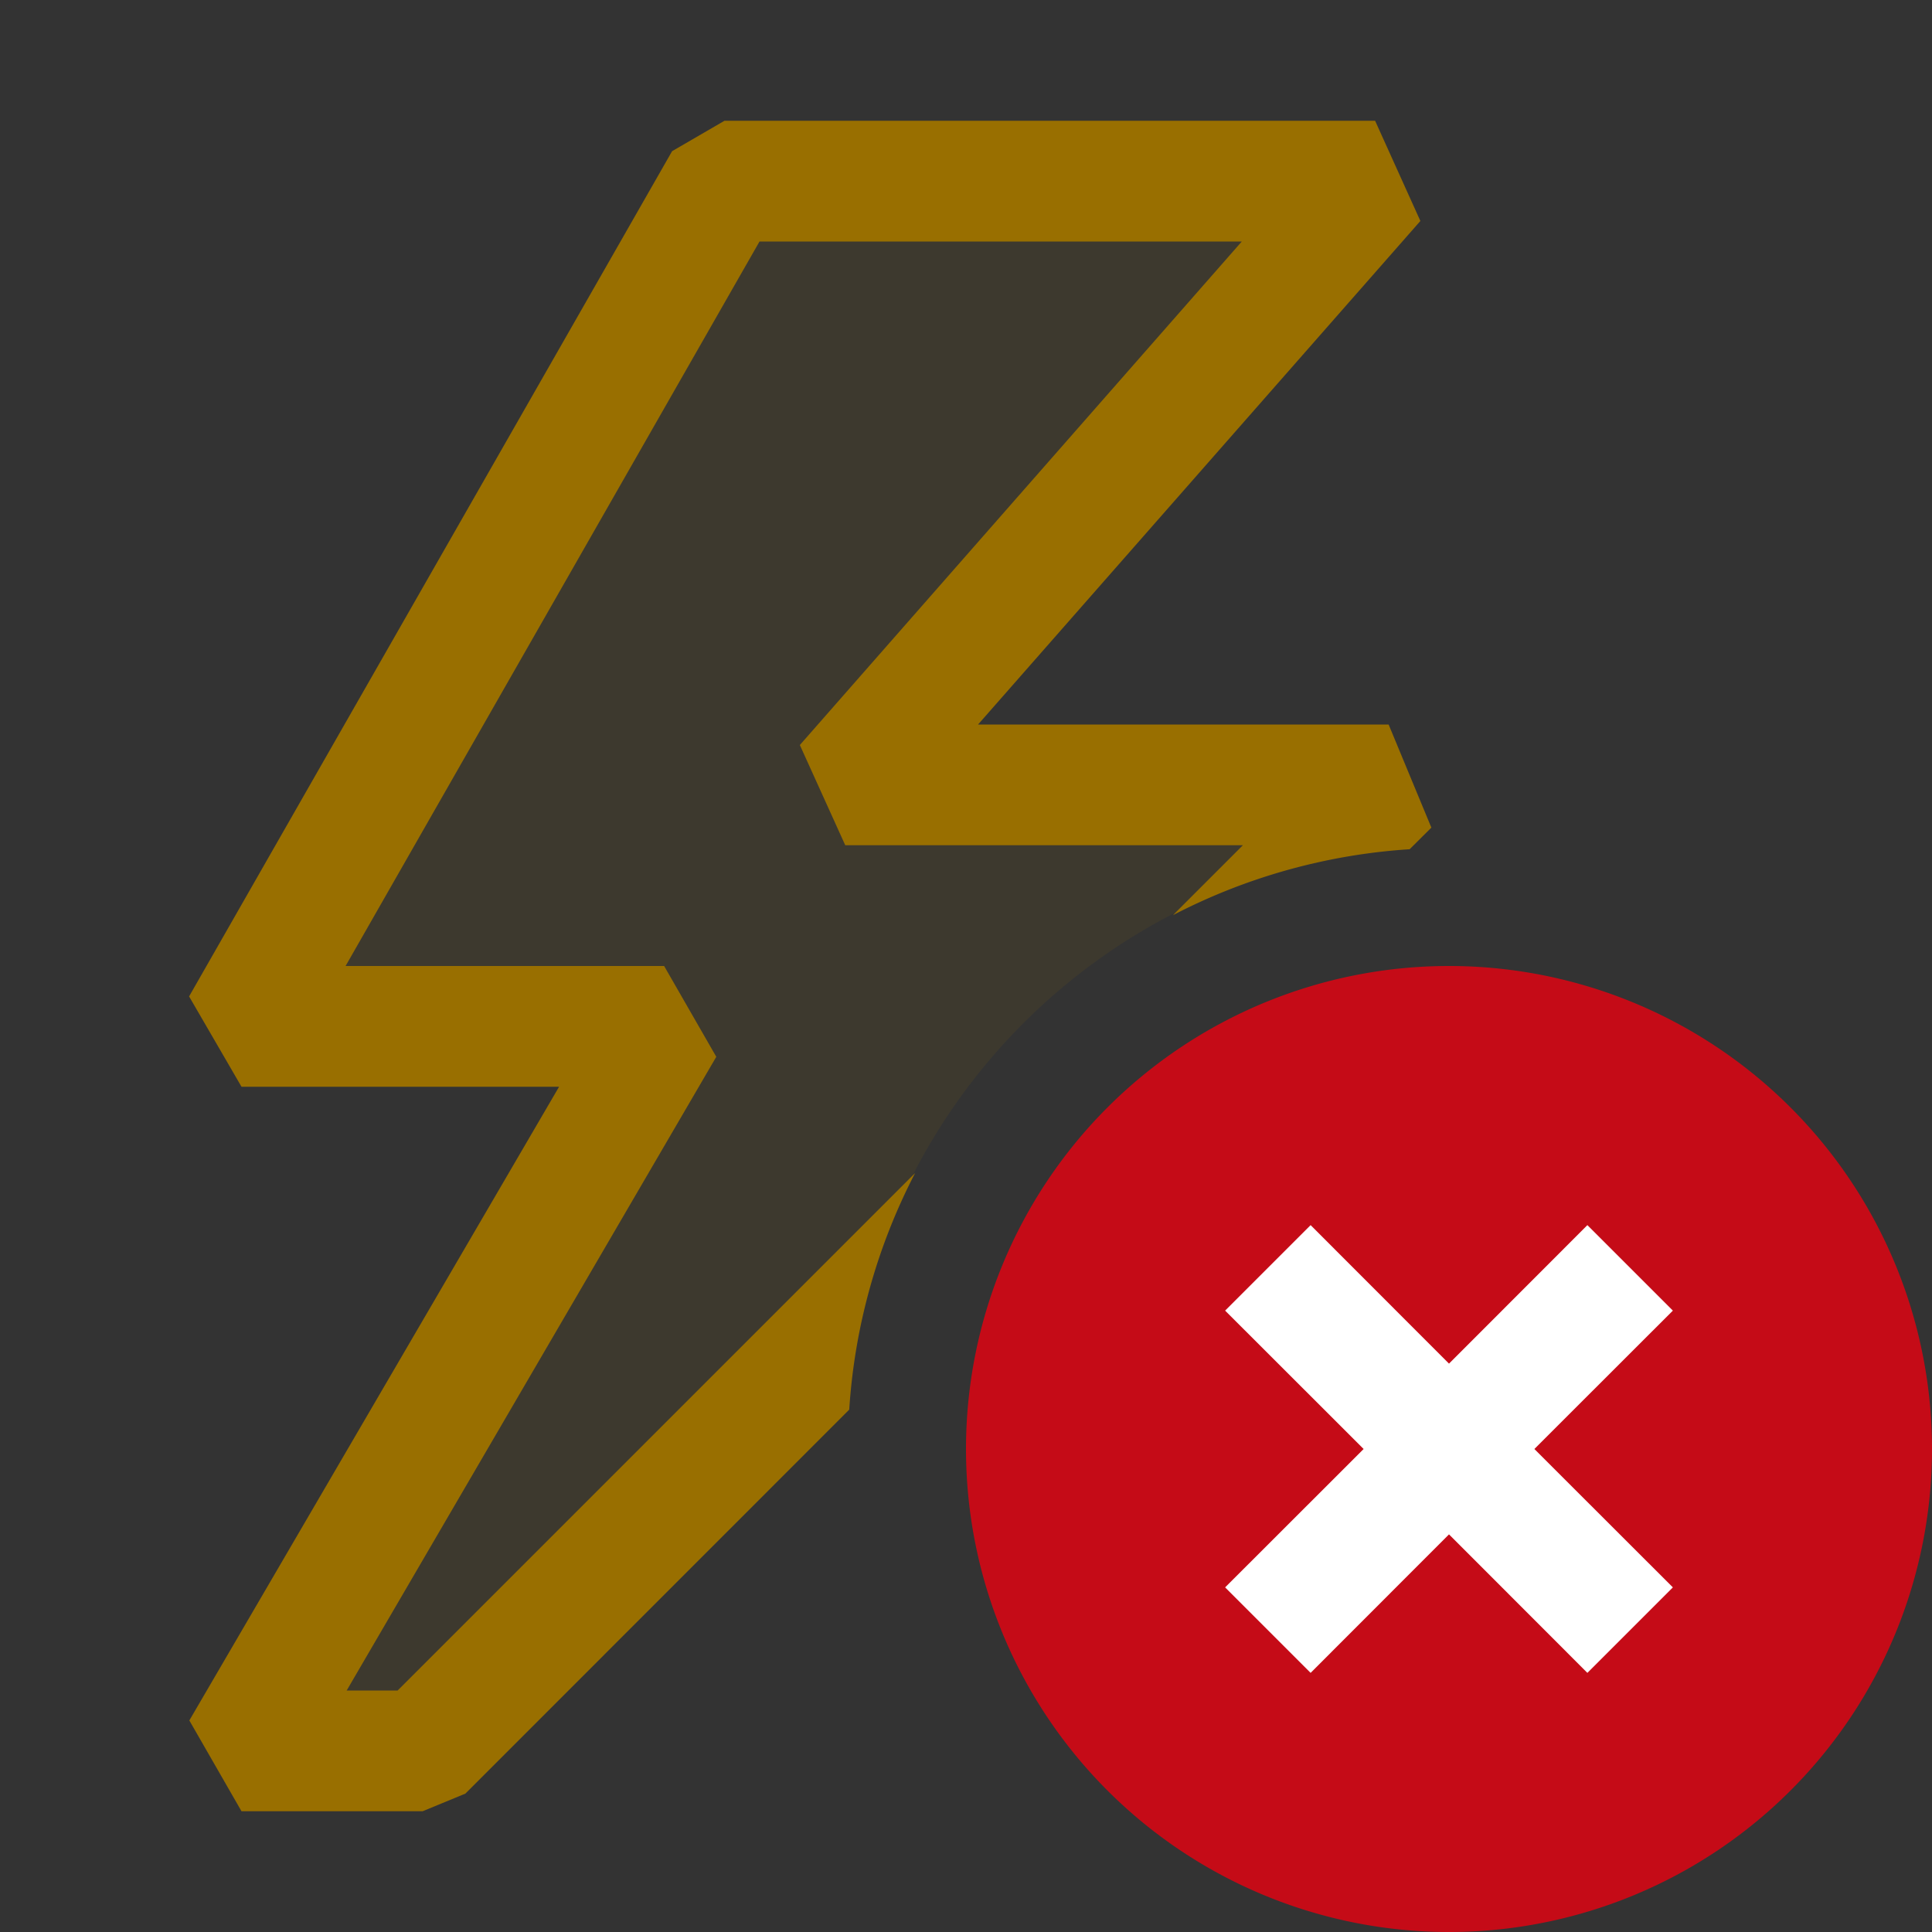 <svg xmlns="http://www.w3.org/2000/svg" viewBox="0 0 16 16">
  <rect x="0" y="0" width="16" height="16" fill="#333333" stroke="none"/>
  <defs>
    <style>.canvas{fill: none; opacity: 0;}.light-yellow-10{fill: #996f00; opacity: 0.1;}.light-yellow{fill: #996f00; opacity: 1;}.light-red{fill: #c50b17; opacity: 1;}.white{fill: #ffffff; opacity: 1;}</style>
  </defs>
  <title>IconLightEventError</title>
  <g id="canvas" class="canvas">
    <path class="canvas" d="M16,16H0V0H16Z" />
  </g>
  <g id="level-1">
    <path class="light-yellow-10" d="M7.145,10.856,3.5,14.5H2l3.5-6H2l4-7h5.387L7,6.5h4.5l-.644.645A5,5,0,0,0,7.145,10.856Z" />
    <path class="light-yellow" d="M7.033,11.674l-3.179,3.18L3.5,15H2l-.432-.752L4.63,9H2l-.434-.748,4-7L6,1h5.388l.375.83L8.1,6h3.4l.354.854-.18.179a4.94,4.94,0,0,0-1.96.546L10.293,7H7l-.376-.83L10.284,2H6.29L2.862,8H5.5l.432.752L2.871,14h.422L7.579,9.714A4.94,4.94,0,0,0,7.033,11.674Z" />
    <path class="light-red" d="M12,8a4,4,0,1,0,4,4A4,4,0,0,0,12,8Z" />
    <path class="white" d="M12.707,12l1.147,1.146-.708.708L12,12.707l-1.146,1.147-.708-.708L11.293,12l-1.147-1.146.708-.708L12,11.293l1.146-1.147.708.708Z" />
  </g>
</svg>

